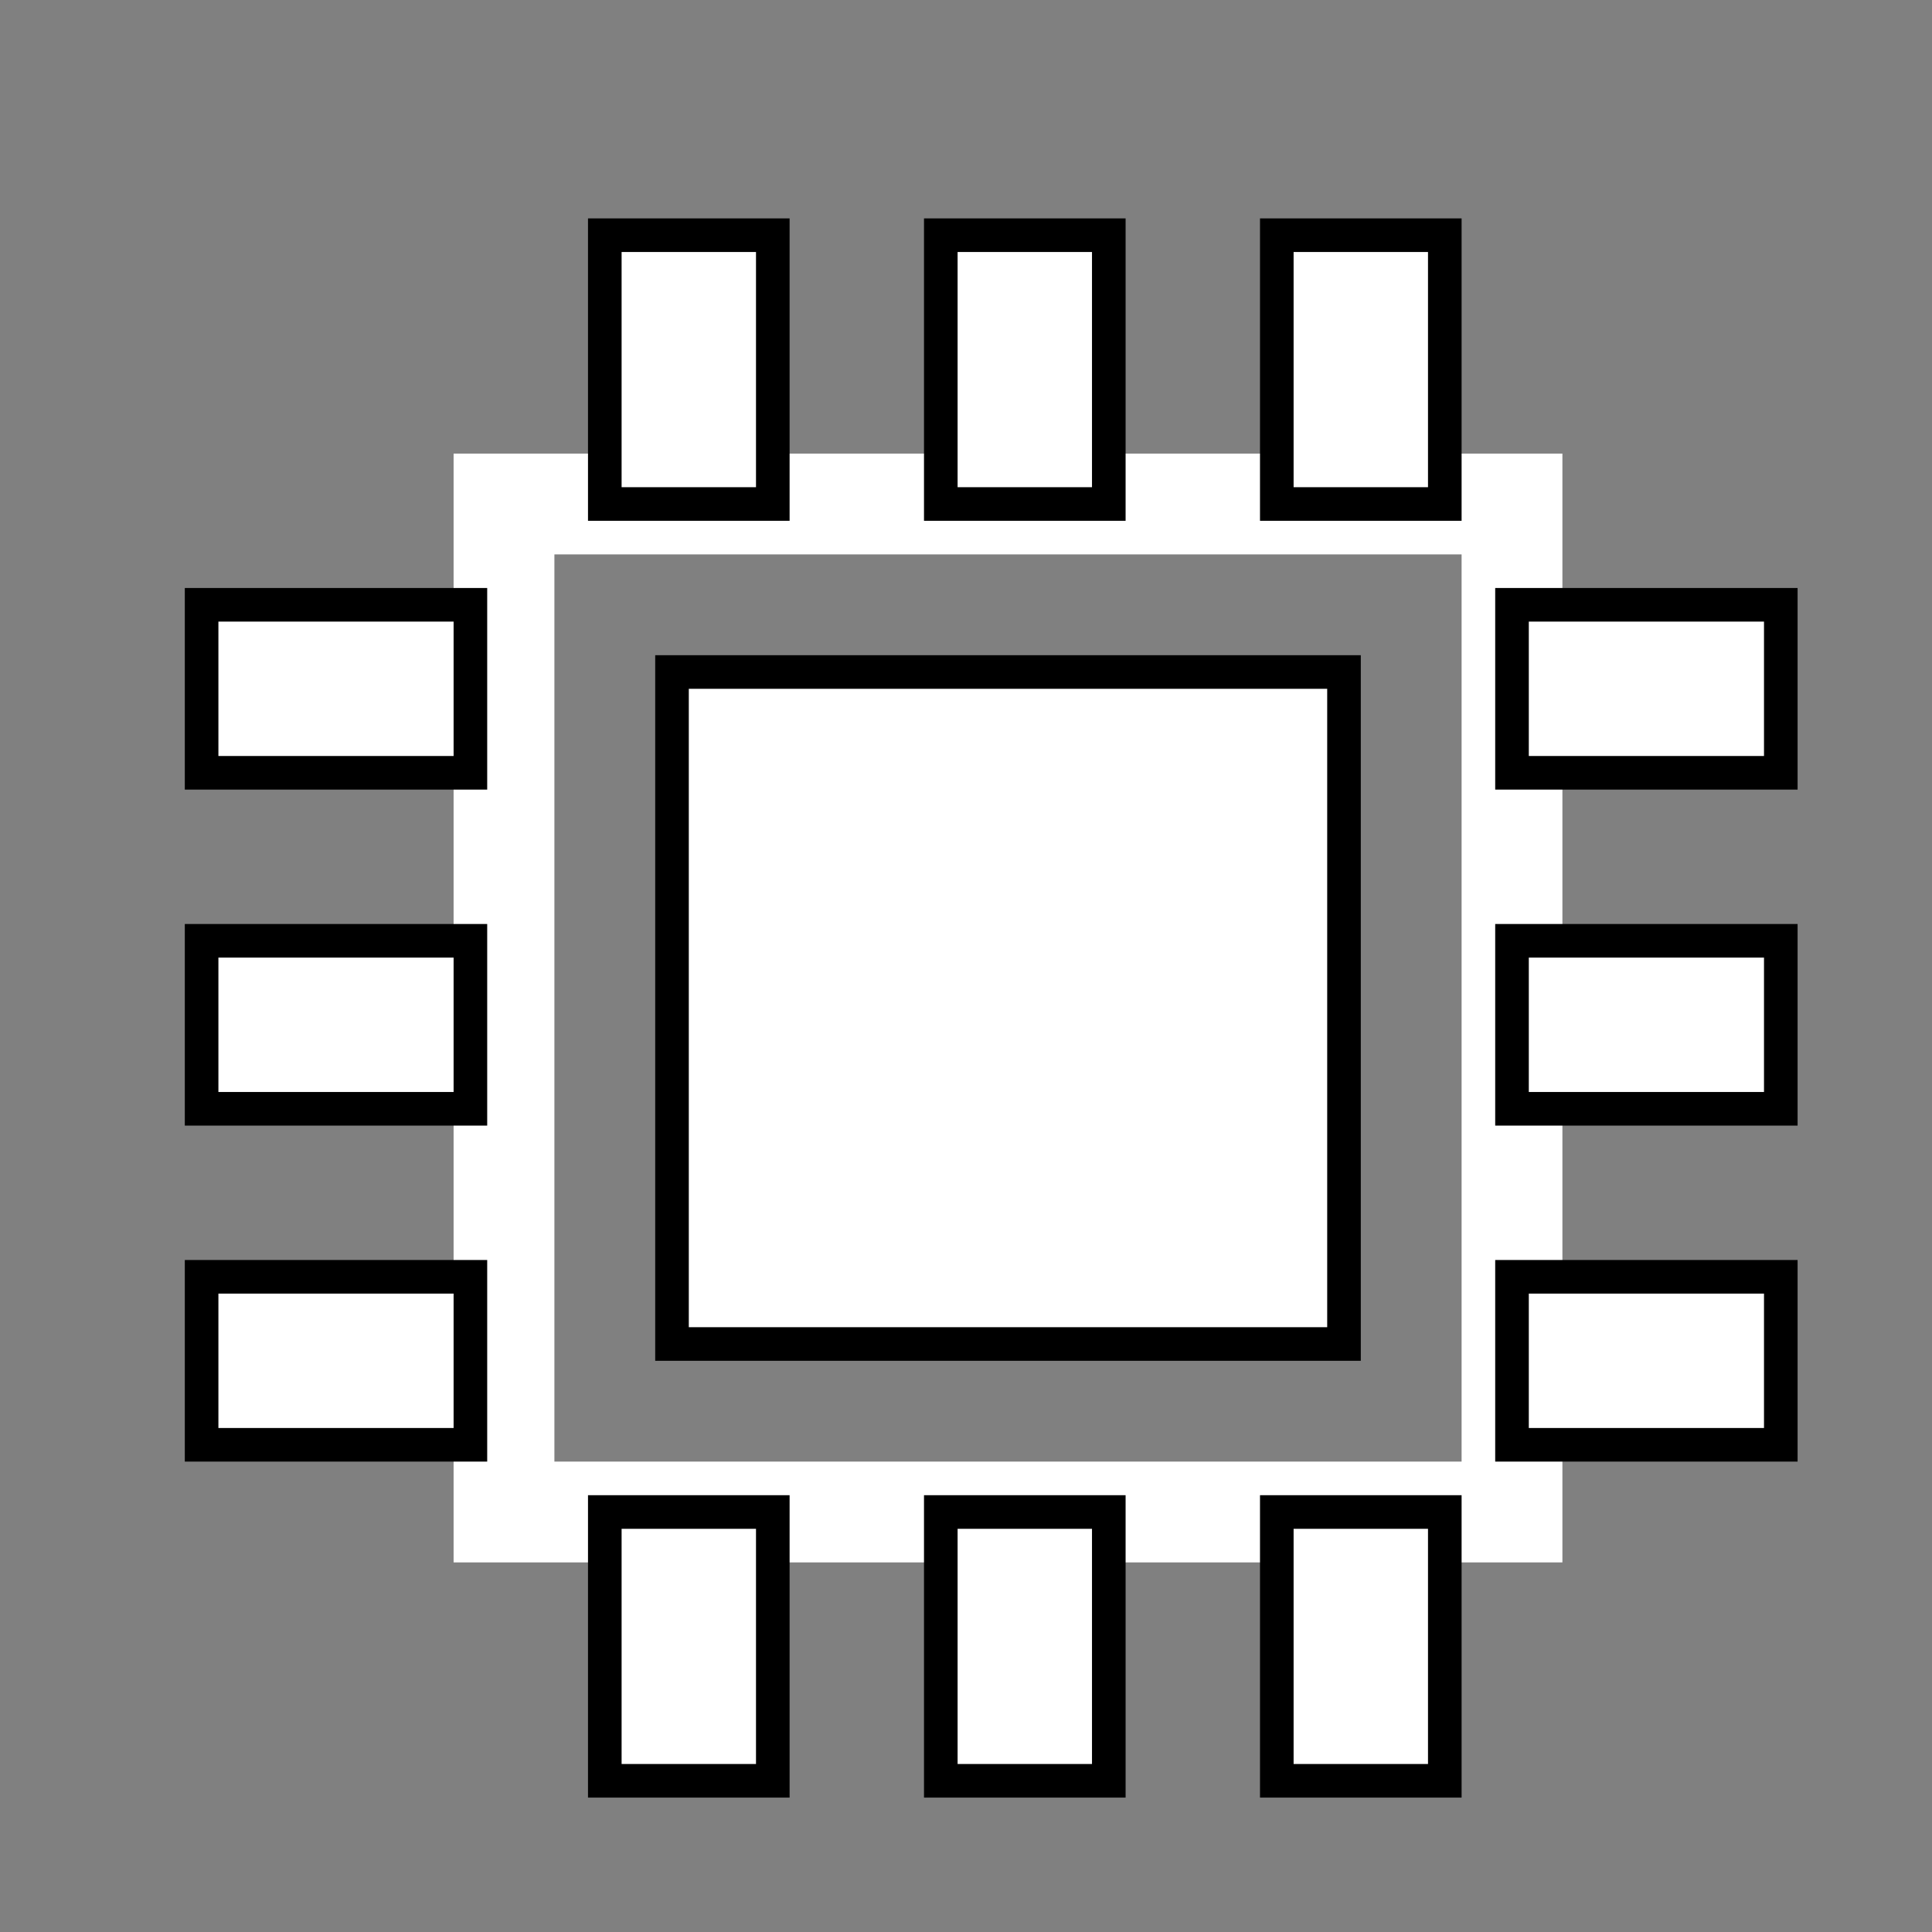 <svg xmlns="http://www.w3.org/2000/svg" version="1.1" width="23" height="23" style="overflow: hidden; background: transparent; border: none;"><rect width="100%" height="100%" fill="#808080" stroke="none"/><defs></defs><g id="two-48" transform="matrix(1 0 0 1 0 0)" opacity="1"><g id="two-63" transform="matrix(0.4 0 0 0.4 0 0)" opacity="1"><path transform="matrix(1 0 0 1 30 30)" id="two-49" d="M -10 -10 L 10 -10 L 10 10 L -10 10 Z " fill="#fff" stroke="undefined" stroke-width="1" stroke-opacity="1" fill-opacity="1" visibility="visible" stroke-linecap="butt" stroke-linejoin="miter" stroke-miterlimit="4"></path><path transform="matrix(1 0 0 1 30 30)" id="two-50" d="M -15 -15 L 15 -15 L 15 15 L -15 15 Z " fill="transparent" stroke="#ffff" stroke-width="3" stroke-opacity="1" fill-opacity="1" visibility="visible" stroke-linecap="butt" stroke-linejoin="miter" stroke-miterlimit="4"></path><path transform="matrix(1 0 0 1 10 20.5)" id="two-51" d="M -4 -2.5 L 4 -2.5 L 4 2.5 L -4 2.5 Z " fill="#fff" stroke="undefined" stroke-width="1" stroke-opacity="1" fill-opacity="1" visibility="visible" stroke-linecap="butt" stroke-linejoin="miter" stroke-miterlimit="4"></path><path transform="matrix(1 0 0 1 10 30.5)" id="two-52" d="M -4 -2.5 L 4 -2.5 L 4 2.5 L -4 2.5 Z " fill="#fff" stroke="undefined" stroke-width="1" stroke-opacity="1" fill-opacity="1" visibility="visible" stroke-linecap="butt" stroke-linejoin="miter" stroke-miterlimit="4"></path><path transform="matrix(1 0 0 1 10 40.5)" id="two-53" d="M -4 -2.5 L 4 -2.5 L 4 2.5 L -4 2.5 Z " fill="#fff" stroke="undefined" stroke-width="1" stroke-opacity="1" fill-opacity="1" visibility="visible" stroke-linecap="butt" stroke-linejoin="miter" stroke-miterlimit="4"></path><path transform="matrix(1 0 0 1 49 20.5)" id="two-54" d="M -4 -2.5 L 4 -2.5 L 4 2.5 L -4 2.5 Z " fill="#fff" stroke="undefined" stroke-width="1" stroke-opacity="1" fill-opacity="1" visibility="visible" stroke-linecap="butt" stroke-linejoin="miter" stroke-miterlimit="4"></path><path transform="matrix(1 0 0 1 49 30.5)" id="two-55" d="M -4 -2.5 L 4 -2.5 L 4 2.5 L -4 2.5 Z " fill="#fff" stroke="undefined" stroke-width="1" stroke-opacity="1" fill-opacity="1" visibility="visible" stroke-linecap="butt" stroke-linejoin="miter" stroke-miterlimit="4"></path><path transform="matrix(1 0 0 1 49 40.5)" id="two-56" d="M -4 -2.5 L 4 -2.5 L 4 2.5 L -4 2.5 Z " fill="#fff" stroke="undefined" stroke-width="1" stroke-opacity="1" fill-opacity="1" visibility="visible" stroke-linecap="butt" stroke-linejoin="miter" stroke-miterlimit="4"></path><path transform="matrix(1 0 0 1 20.5 11)" id="two-57" d="M -2.5 -4 L 2.5 -4 L 2.5 4 L -2.5 4 Z " fill="#fff" stroke="undefined" stroke-width="1" stroke-opacity="1" fill-opacity="1" visibility="visible" stroke-linecap="butt" stroke-linejoin="miter" stroke-miterlimit="4"></path><path transform="matrix(1 0 0 1 30.5 11)" id="two-58" d="M -2.5 -4 L 2.5 -4 L 2.5 4 L -2.5 4 Z " fill="#fff" stroke="undefined" stroke-width="1" stroke-opacity="1" fill-opacity="1" visibility="visible" stroke-linecap="butt" stroke-linejoin="miter" stroke-miterlimit="4"></path><path transform="matrix(1 0 0 1 40.5 11)" id="two-59" d="M -2.5 -4 L 2.5 -4 L 2.5 4 L -2.5 4 Z " fill="#fff" stroke="undefined" stroke-width="1" stroke-opacity="1" fill-opacity="1" visibility="visible" stroke-linecap="butt" stroke-linejoin="miter" stroke-miterlimit="4"></path><path transform="matrix(1 0 0 1 20.5 49)" id="two-60" d="M -2.5 -4 L 2.5 -4 L 2.5 4 L -2.5 4 Z " fill="#fff" stroke="undefined" stroke-width="1" stroke-opacity="1" fill-opacity="1" visibility="visible" stroke-linecap="butt" stroke-linejoin="miter" stroke-miterlimit="4"></path><path transform="matrix(1 0 0 1 30.5 49)" id="two-61" d="M -2.5 -4 L 2.5 -4 L 2.5 4 L -2.5 4 Z " fill="#fff" stroke="undefined" stroke-width="1" stroke-opacity="1" fill-opacity="1" visibility="visible" stroke-linecap="butt" stroke-linejoin="miter" stroke-miterlimit="4"></path><path transform="matrix(1 0 0 1 40.5 49)" id="two-62" d="M -2.5 -4 L 2.5 -4 L 2.5 4 L -2.5 4 Z " fill="#fff" stroke="undefined" stroke-width="1" stroke-opacity="1" fill-opacity="1" visibility="visible" stroke-linecap="butt" stroke-linejoin="miter" stroke-miterlimit="4"></path></g></g></svg>
